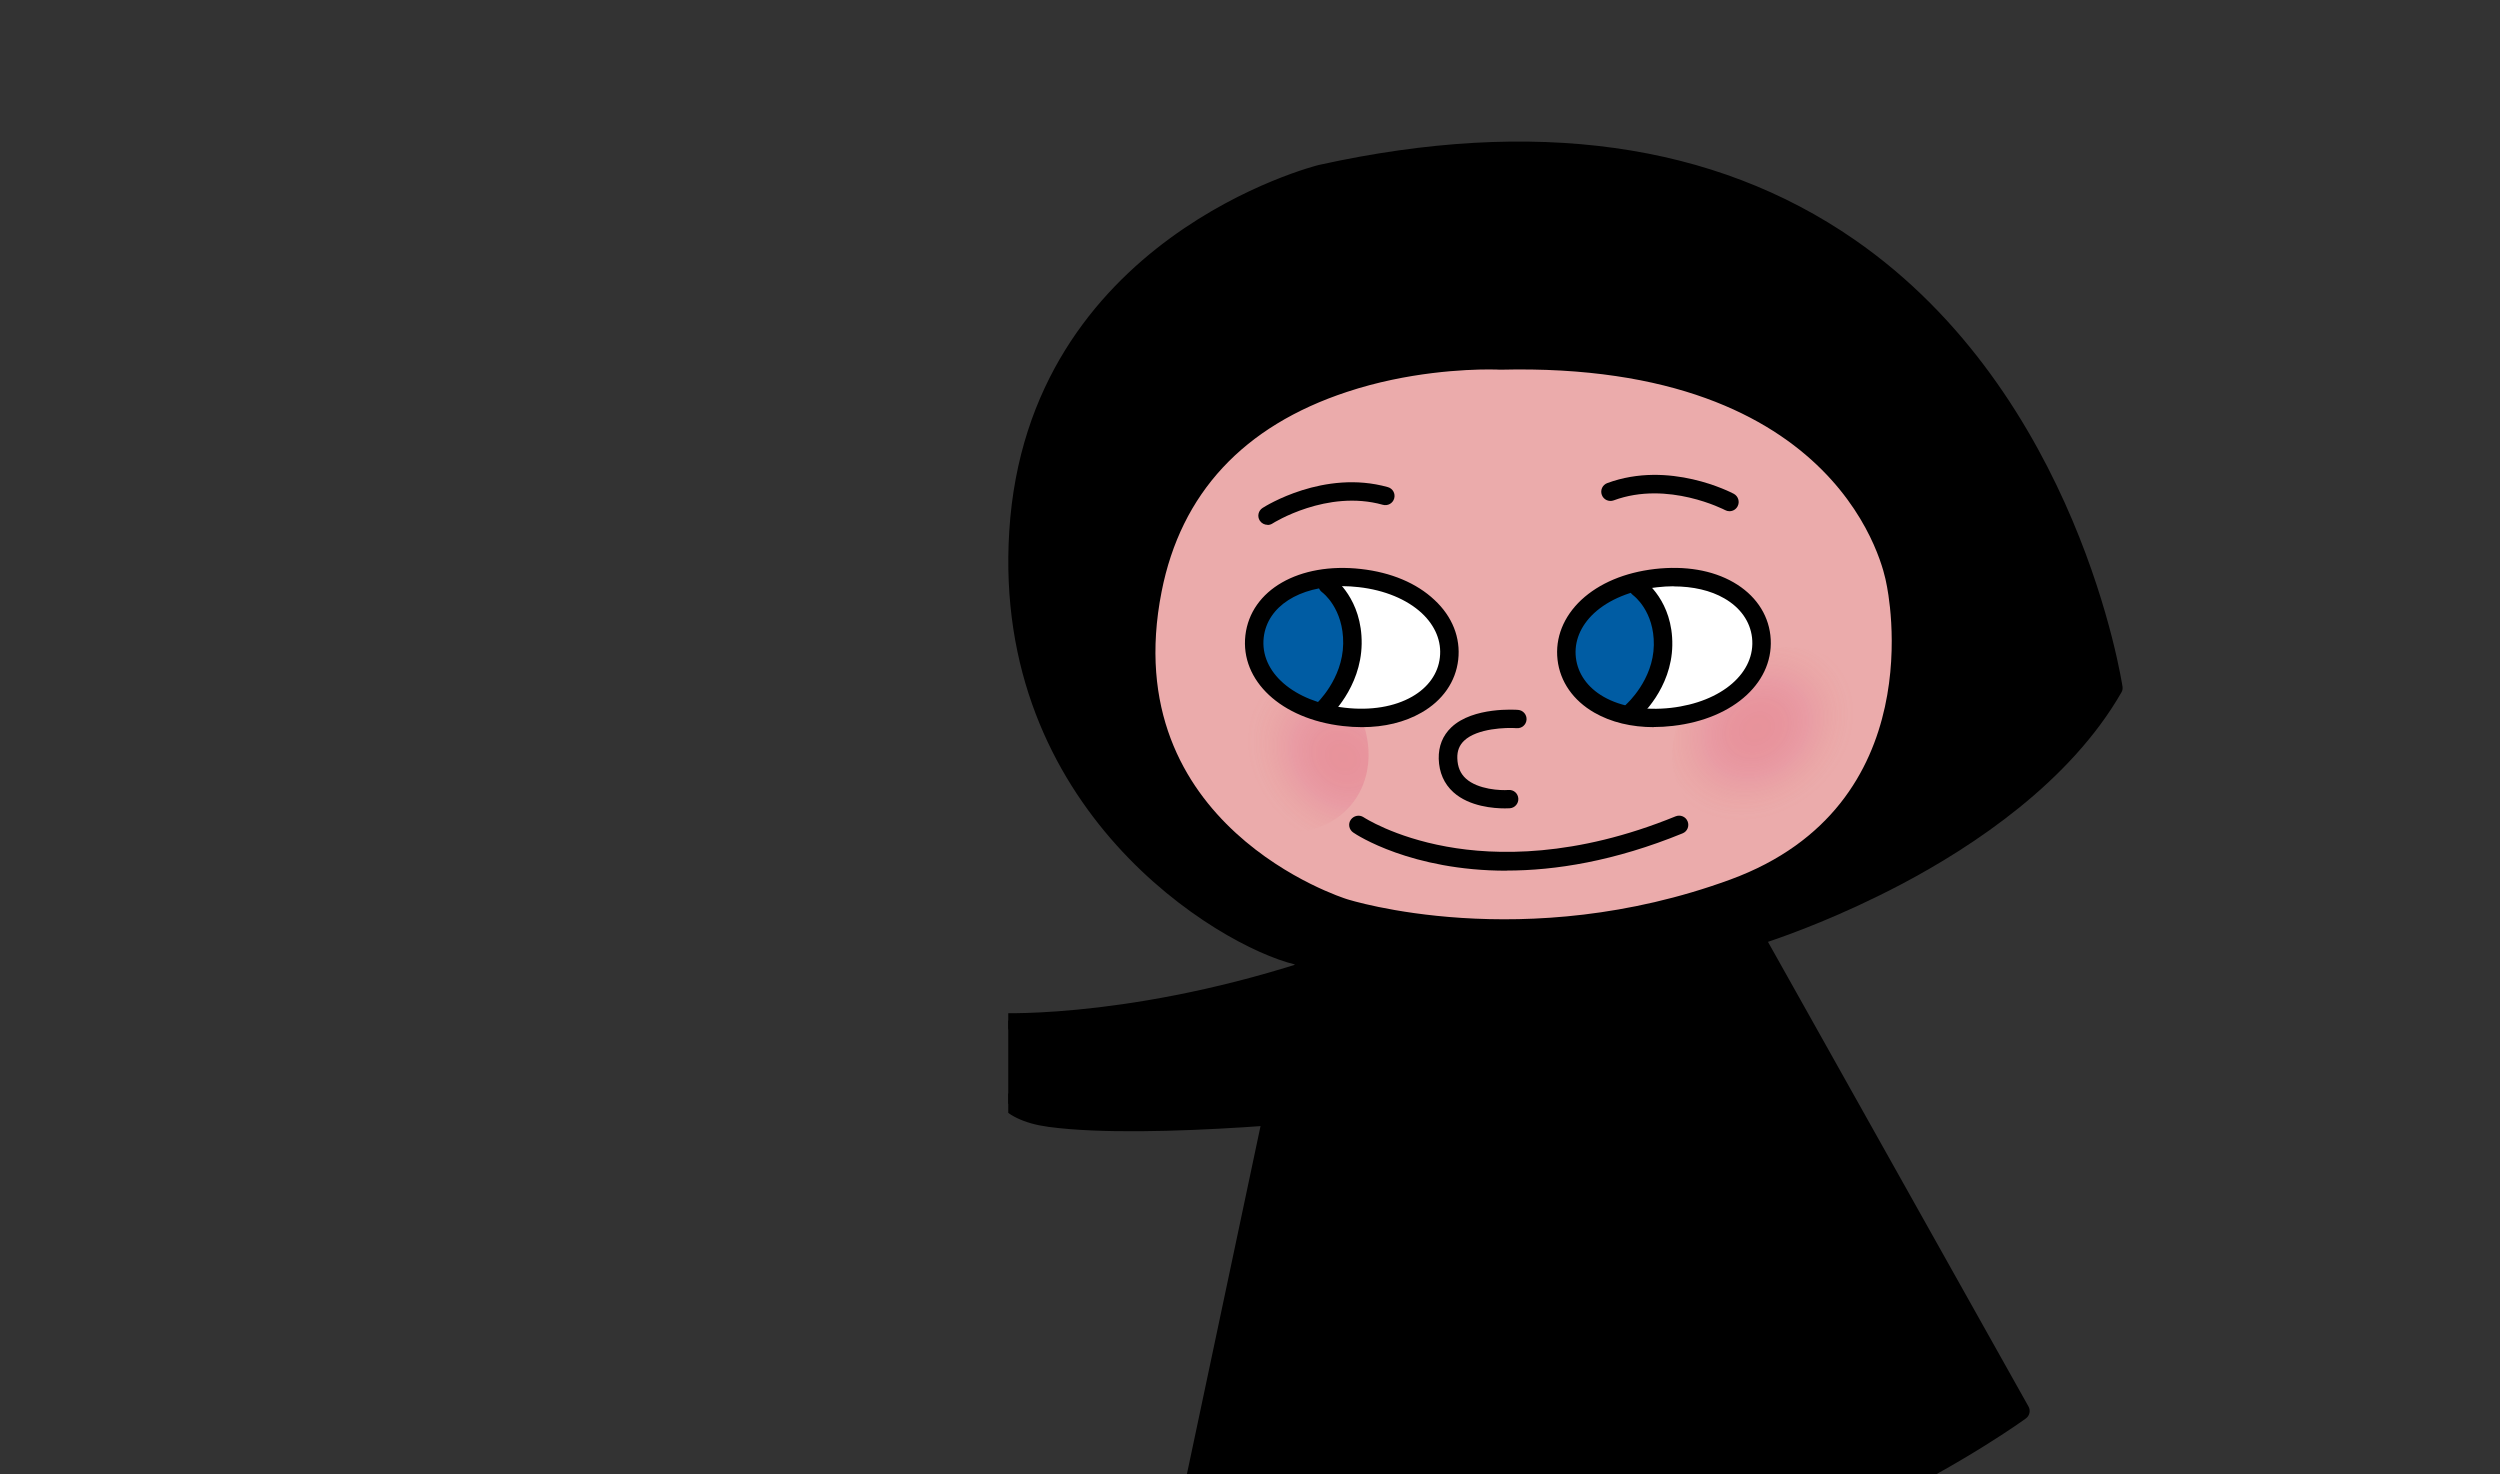 <svg width="424" height="250" viewBox="0 0 424 250" fill="none" xmlns="http://www.w3.org/2000/svg">
<rect x="0" y="0" width="424" height="250" fill="#333333" stroke="none"/>
<g clip-path="url(#clip0_4758_37254)">
<g clip-path="url(#clip1_4758_37254)">
<path d="M270.447 241.82L272.936 297.997C272.936 297.997 259.824 296.158 259.137 307.752C258.45 319.347 268.751 319.968 268.751 319.968C268.751 319.968 293.602 323.604 295.856 310.683C298.109 297.762 296.671 243.382 296.671 243.382L270.425 241.799L270.447 241.82Z" fill="#F0514F"/>
<path d="M276.241 322C272.099 322 268.902 321.551 268.537 321.508C268.537 321.508 256.819 320.61 257.592 307.646C257.807 304.03 259.137 301.185 261.541 299.238C264.695 296.65 268.859 296.265 271.305 296.329L268.88 241.885C268.88 241.435 269.03 241.008 269.352 240.708C269.674 240.387 270.103 240.237 270.533 240.259L296.778 241.842C297.594 241.885 298.238 242.548 298.259 243.361C298.323 245.586 299.675 298.04 297.422 310.962C295.791 320.353 284.246 322.022 276.241 322.022V322ZM271.026 299.431C269.073 299.431 265.811 299.752 263.494 301.656C261.798 303.046 260.854 305.121 260.704 307.838C260.124 317.7 268.494 318.385 268.859 318.406C269.223 318.449 292.358 321.701 294.332 310.405C296.328 298.939 295.362 253.522 295.169 244.837L272.099 243.446L274.524 297.891C274.524 298.361 274.352 298.789 274.009 299.11C273.666 299.431 273.215 299.559 272.743 299.495C272.743 299.495 272.056 299.41 271.048 299.41L271.026 299.431Z" fill="black"/>
<path d="M225.53 241.82L228.02 297.997C228.02 297.997 214.908 296.158 214.221 307.752C213.534 319.347 223.835 319.968 223.835 319.968C223.835 319.968 248.686 323.604 250.939 310.683C253.193 297.762 251.755 243.382 251.755 243.382L225.509 241.799L225.53 241.82Z" fill="#F0514F"/>
<path d="M231.303 322C227.161 322 223.964 321.551 223.599 321.508C223.599 321.508 211.882 320.61 212.654 307.646C212.869 304.03 214.199 301.185 216.603 299.238C219.758 296.65 223.921 296.286 226.367 296.329L223.942 241.884C223.942 241.435 224.093 241.007 224.414 240.708C224.736 240.408 225.166 240.237 225.595 240.259L251.841 241.842C252.656 241.884 253.3 242.548 253.321 243.361C253.386 245.585 254.738 298.04 252.484 310.961C250.853 320.353 239.308 322.021 231.303 322.021V322ZM226.11 299.431C224.157 299.431 220.895 299.752 218.599 301.656C216.903 303.046 215.959 305.121 215.787 307.838C215.208 317.764 223.578 318.385 223.942 318.406C224.307 318.449 247.441 321.701 249.416 310.405C251.411 298.939 250.446 253.522 250.253 244.837L227.183 243.446L229.608 297.891C229.608 298.361 229.436 298.789 229.093 299.11C228.749 299.431 228.277 299.559 227.827 299.495C227.827 299.495 227.14 299.409 226.131 299.409L226.11 299.431Z" fill="black"/>
<path d="M224.092 29.476C224.092 29.476 175.828 40.986 172.717 90.146C169.626 139.306 211.71 161.105 221.41 162.346L202.632 251.126C202.632 251.126 219.479 269.545 261.369 268.925C303.259 268.304 342.682 239.317 342.682 239.317L297.551 158.859C297.551 158.859 341.909 145.489 358.412 116.694C358.412 116.694 342.317 3.356 224.092 29.476Z" fill="black"/>
<path d="M229.375 188.387L227.33 162.367C211.046 168.166 196.808 170.849 186.541 172.079C181.246 172.713 177.006 172.96 174.082 173.049C172.621 173.094 171.488 173.099 170.717 173.092C170.583 173.091 170.459 173.09 170.347 173.088C170.143 173.529 169.869 174.163 169.591 174.93C169.027 176.49 168.47 178.542 168.417 180.623C168.365 182.698 168.814 184.705 170.154 186.319C171.489 187.928 173.859 189.325 178.015 189.883C186.607 191.036 199.71 190.64 210.75 189.942C216.252 189.594 221.211 189.172 224.794 188.838C226.586 188.671 228.033 188.526 229.032 188.422C229.153 188.41 229.267 188.398 229.375 188.387Z" fill="black" stroke="black" stroke-width="2.5"/>
<path d="M259.309 270.507C218.728 270.507 202.182 252.944 201.495 252.174C201.152 251.81 201.023 251.297 201.13 250.805L219.586 163.565C206.495 160.378 168.189 137.295 171.172 90.06C174.305 40.322 223.256 28.064 223.749 27.957C223.749 27.957 223.749 27.957 223.771 27.957C260.167 19.913 290.684 24.171 314.462 40.6C352.532 66.892 359.893 115.967 359.979 116.459C360.022 116.801 359.979 117.143 359.785 117.443C351.073 132.632 334.72 143.499 322.531 149.938C312.38 155.286 303.56 158.495 299.847 159.736L344.034 238.547C344.42 239.231 344.227 240.087 343.604 240.558C343.197 240.857 303.302 269.866 261.39 270.465C260.682 270.465 259.974 270.465 259.287 270.465L259.309 270.507ZM204.349 250.612C207.547 253.586 224.822 267.897 261.369 267.363C298.409 266.806 333.947 243.467 340.643 238.846L296.199 159.608C295.963 159.201 295.941 158.709 296.113 158.26C296.285 157.832 296.65 157.49 297.122 157.361C297.551 157.233 340.6 143.97 356.802 116.395C355.923 111.111 347.532 67.234 312.68 43.167C289.632 27.23 259.953 23.144 224.457 30.995C223.535 31.23 177.245 43.082 174.283 90.253C171.301 137.552 211.174 159.458 221.625 160.806C222.054 160.87 222.44 161.084 222.698 161.448C222.955 161.811 223.041 162.239 222.955 162.667L204.349 250.612Z" fill="black"/>
<path d="M254.437 61.116C254.437 61.116 203.684 58.335 195.465 99.987C187.245 141.66 227.934 153.939 227.934 153.939C227.934 153.939 257.978 163.801 293.988 150.58C329.999 137.36 321.415 98.489 321.415 98.489C321.415 98.489 314.891 59.619 254.416 61.095L254.437 61.116Z" fill="#EBABAB"/>
<path d="M255.038 159.095C238.921 159.095 228.191 155.672 227.462 155.437C227.075 155.33 185.571 142.28 193.941 99.709C202.182 57.929 252.27 59.469 254.459 59.576C272.013 59.148 296.177 62.036 311.736 78.188C321.157 87.964 322.895 97.848 322.981 98.254C323.045 98.575 331.415 138.537 294.546 152.057C279.803 157.469 266.133 159.074 255.038 159.074V159.095ZM252.57 62.657C248.643 62.657 238.771 63.042 228.449 66.465C210.873 72.262 200.293 83.664 197.01 100.329C189.155 140.141 227.998 152.356 228.406 152.485C228.728 152.592 258.429 162.004 293.473 149.169C327.767 136.59 320.256 100.415 319.912 98.874C319.633 97.27 312.809 61.266 254.48 62.7C254.437 62.7 254.394 62.7 254.351 62.7C254.33 62.7 253.686 62.657 252.549 62.657H252.57Z" fill="black"/>
<mask id="mask0_4758_37254" style="mask-type:luminance" maskUnits="userSpaceOnUse" x="196" y="62" width="125" height="95">
<path d="M254.502 62.828C254.502 62.828 205.079 60.111 197.096 100.543C189.112 140.976 228.707 152.87 228.707 152.87C228.707 152.87 257.957 162.432 293.023 149.618C328.089 136.804 319.719 99.089 319.719 99.089C319.719 99.089 313.367 61.373 254.502 62.828Z" fill="white"/>
</mask>
<g mask="url(#mask0_4758_37254)">
<path opacity="0.25" d="M308.816 137.374C316.738 131.741 319.344 121.842 314.636 115.262C309.928 108.683 299.69 107.916 291.768 113.549C283.846 119.182 281.241 129.082 285.949 135.661C290.656 142.24 300.894 143.007 308.816 137.374Z" fill="url(#paint0_radial_4758_37254)"/>
<path opacity="0.25" d="M228.902 136.798C234.284 130.739 232.743 120.614 225.458 114.183C218.174 107.752 207.905 107.45 202.522 113.508C197.14 119.567 198.681 129.692 205.965 136.123C213.25 142.554 223.519 142.857 228.902 136.798Z" fill="url(#paint1_radial_4758_37254)"/>
</g>
<path d="M255.21 137.103C253.429 137.103 249.223 136.825 246.497 134.365C244.909 132.932 244.072 131.006 244.008 128.696C243.965 126.557 244.673 124.76 246.154 123.348C249.866 119.839 257.141 120.374 257.463 120.396C258.322 120.46 258.965 121.209 258.901 122.064C258.837 122.92 258.107 123.562 257.227 123.498C255.51 123.369 250.553 123.498 248.321 125.615C247.506 126.386 247.119 127.37 247.162 128.61C247.205 130.065 247.677 131.199 248.622 132.055C250.682 133.916 254.523 134.087 255.832 133.98C256.734 133.916 257.442 134.558 257.506 135.413C257.571 136.269 256.927 137.018 256.068 137.082C256.025 137.082 255.704 137.103 255.231 137.103H255.21Z" fill="black"/>
<path d="M255.51 147.671C239.351 147.671 230.058 141.596 229.5 141.189C228.792 140.697 228.599 139.735 229.093 139.029C229.586 138.323 230.552 138.13 231.26 138.601C231.26 138.601 236.346 141.959 245.338 143.585C253.643 145.104 267.12 145.425 284.181 138.451C284.975 138.13 285.898 138.494 286.22 139.307C286.542 140.098 286.177 141.018 285.361 141.339C273.794 146.067 263.751 147.65 255.51 147.65V147.671Z" fill="black"/>
<path d="M214.972 89.012C214.457 89.012 213.963 88.756 213.663 88.306C213.191 87.579 213.405 86.616 214.135 86.146C214.564 85.868 224.543 79.578 235.38 82.616C236.217 82.851 236.69 83.707 236.454 84.541C236.217 85.376 235.359 85.846 234.522 85.611C225.058 82.958 215.916 88.713 215.83 88.777C215.573 88.948 215.272 89.034 214.993 89.034L214.972 89.012Z" fill="black"/>
<path d="M293.302 86.702C293.044 86.702 292.808 86.638 292.572 86.51C292.486 86.467 282.872 81.461 273.687 84.862C272.871 85.162 271.97 84.755 271.67 83.942C271.369 83.13 271.777 82.231 272.593 81.932C283.129 78.038 293.602 83.515 294.053 83.75C294.804 84.156 295.104 85.098 294.697 85.868C294.418 86.403 293.881 86.702 293.323 86.702H293.302Z" fill="black"/>
<path d="M283.573 121.086C292.686 120.039 299.465 113.92 298.714 107.417C297.962 100.915 289.965 96.492 280.852 97.538C271.739 98.584 264.96 104.704 265.711 111.206C266.463 117.709 274.459 122.132 283.573 121.086Z" fill="white"/>
<path d="M245.778 111.212C246.529 104.709 239.75 98.59 230.637 97.543C221.524 96.497 213.527 100.92 212.776 107.423C212.024 113.925 218.803 120.044 227.916 121.091C237.03 122.137 245.027 117.714 245.778 111.212Z" fill="white"/>
<path d="M222.569 97.826C226.668 99.644 229.565 103.987 229.565 109.057C229.565 114.384 226.389 118.877 221.989 120.524C215.337 118.128 211.603 113.079 212.204 107.71C212.74 102.853 216.667 99.088 222.569 97.826Z" fill="#005CA3"/>
<path d="M276.069 98.275C279.674 100.329 282.142 104.436 282.142 109.186C282.142 115.133 278.28 120.096 273.151 121.23C268.343 119.604 265.21 116.117 264.738 111.753C264.094 105.891 268.451 100.415 276.069 98.254V98.275Z" fill="#005CA3"/>
<path d="M230.981 123.326C229.93 123.326 228.857 123.262 227.741 123.134C217.29 121.936 210.337 115.454 211.217 107.752C212.118 100.03 220.359 95.323 230.81 96.5C235.939 97.077 240.252 98.896 243.278 101.741C246.325 104.565 247.742 108.18 247.313 111.903C246.883 115.625 244.673 118.812 241.068 120.866C238.235 122.492 234.801 123.326 230.96 123.326H230.981ZM227.634 99.431C220.359 99.431 214.951 102.832 214.328 108.095C213.642 114.02 219.436 119.026 228.084 120.032C232.484 120.545 236.518 119.861 239.501 118.149C242.227 116.588 243.9 114.234 244.201 111.517C244.523 108.801 243.428 106.126 241.132 103.987C238.621 101.655 234.823 100.072 230.445 99.58C229.479 99.473 228.535 99.409 227.612 99.409L227.634 99.431Z" fill="black"/>
<path d="M280.511 123.326C276.691 123.326 273.236 122.492 270.404 120.866C266.798 118.791 264.588 115.603 264.159 111.902C263.729 108.18 265.167 104.586 268.193 101.741C271.241 98.917 275.533 97.099 280.662 96.5C285.791 95.922 290.404 96.692 294.01 98.767C297.615 100.842 299.826 104.03 300.255 107.731C301.135 115.453 294.203 121.914 283.73 123.112C282.636 123.24 281.541 123.305 280.49 123.305L280.511 123.326ZM283.838 99.43C282.915 99.43 281.971 99.495 281.026 99.602C276.648 100.115 272.85 101.677 270.339 104.008C268.043 106.148 266.948 108.822 267.27 111.539C267.592 114.255 269.245 116.609 271.97 118.17C274.953 119.882 279.009 120.545 283.387 120.053C292.035 119.069 297.83 114.042 297.143 108.116C296.821 105.399 295.169 103.046 292.443 101.484C290.126 100.136 287.121 99.452 283.838 99.452V99.43Z" fill="black"/>
<path d="M276.885 122.15C276.456 122.15 276.026 121.979 275.704 121.615C275.125 120.973 275.189 119.989 275.855 119.412C275.898 119.369 280.404 115.326 280.49 109.4C280.576 103.645 277.099 101.035 276.949 100.928C276.262 100.415 276.091 99.452 276.606 98.746C277.099 98.04 278.065 97.891 278.773 98.383C278.966 98.532 283.752 101.977 283.623 109.443C283.516 116.78 278.151 121.551 277.915 121.743C277.614 122 277.25 122.129 276.885 122.129V122.15Z" fill="black"/>
<path d="M224.221 122.15C223.792 122.15 223.363 121.979 223.062 121.637C222.483 120.995 222.547 120.011 223.17 119.433C223.213 119.39 227.719 115.24 227.805 109.165C227.891 103.175 224.286 100.479 224.243 100.458C223.535 99.945 223.384 98.982 223.899 98.276C224.393 97.57 225.38 97.42 226.088 97.933C226.281 98.083 231.046 101.613 230.938 109.207C230.831 116.674 225.487 121.551 225.251 121.765C224.951 122.043 224.586 122.171 224.2 122.171L224.221 122.15Z" fill="black"/>
</g>
</g>
<defs>
<radialGradient id="paint0_radial_4758_37254" cx="0" cy="0" r="1" gradientUnits="userSpaceOnUse" gradientTransform="translate(297.956 123.551) rotate(-35.854) scale(17.531 14.645)">
<stop stop-color="#D9315C" stop-opacity="0.8"/>
<stop offset="0.14" stop-color="#D9315D" stop-opacity="0.78"/>
<stop offset="0.26" stop-color="#D93160" stop-opacity="0.73"/>
<stop offset="0.38" stop-color="#D93166" stop-opacity="0.65"/>
<stop offset="0.49" stop-color="#D9316F" stop-opacity="0.54"/>
<stop offset="0.54" stop-color="#D93174" stop-opacity="0.47"/>
<stop offset="0.58" stop-color="#D9366F" stop-opacity="0.42"/>
<stop offset="0.77" stop-color="#DB4F5A" stop-opacity="0.19"/>
<stop offset="0.91" stop-color="#DD5E4D" stop-opacity="0.05"/>
<stop offset="1" stop-color="#DE6449" stop-opacity="0"/>
</radialGradient>
<radialGradient id="paint1_radial_4758_37254" cx="0" cy="0" r="1" gradientUnits="userSpaceOnUse" gradientTransform="translate(227.75 128.452) rotate(-138.1) scale(17.526 14.65)">
<stop stop-color="#D9315C" stop-opacity="0.8"/>
<stop offset="0.14" stop-color="#D9315D" stop-opacity="0.78"/>
<stop offset="0.26" stop-color="#D93160" stop-opacity="0.73"/>
<stop offset="0.38" stop-color="#D93166" stop-opacity="0.65"/>
<stop offset="0.49" stop-color="#D9316F" stop-opacity="0.54"/>
<stop offset="0.54" stop-color="#D93174" stop-opacity="0.47"/>
<stop offset="0.58" stop-color="#D9366F" stop-opacity="0.42"/>
<stop offset="0.77" stop-color="#DB4F5A" stop-opacity="0.19"/>
<stop offset="0.91" stop-color="#DD5E4D" stop-opacity="0.05"/>
<stop offset="1" stop-color="#DE6449" stop-opacity="0"/>
</radialGradient>
<clipPath id="clip0_4758_37254">
<rect width="424" height="250" fill="white"/>
</clipPath>
<clipPath id="clip1_4758_37254">
<rect width="189" height="298" fill="white" transform="translate(171 24)"/>
</clipPath>
</defs>
</svg>
